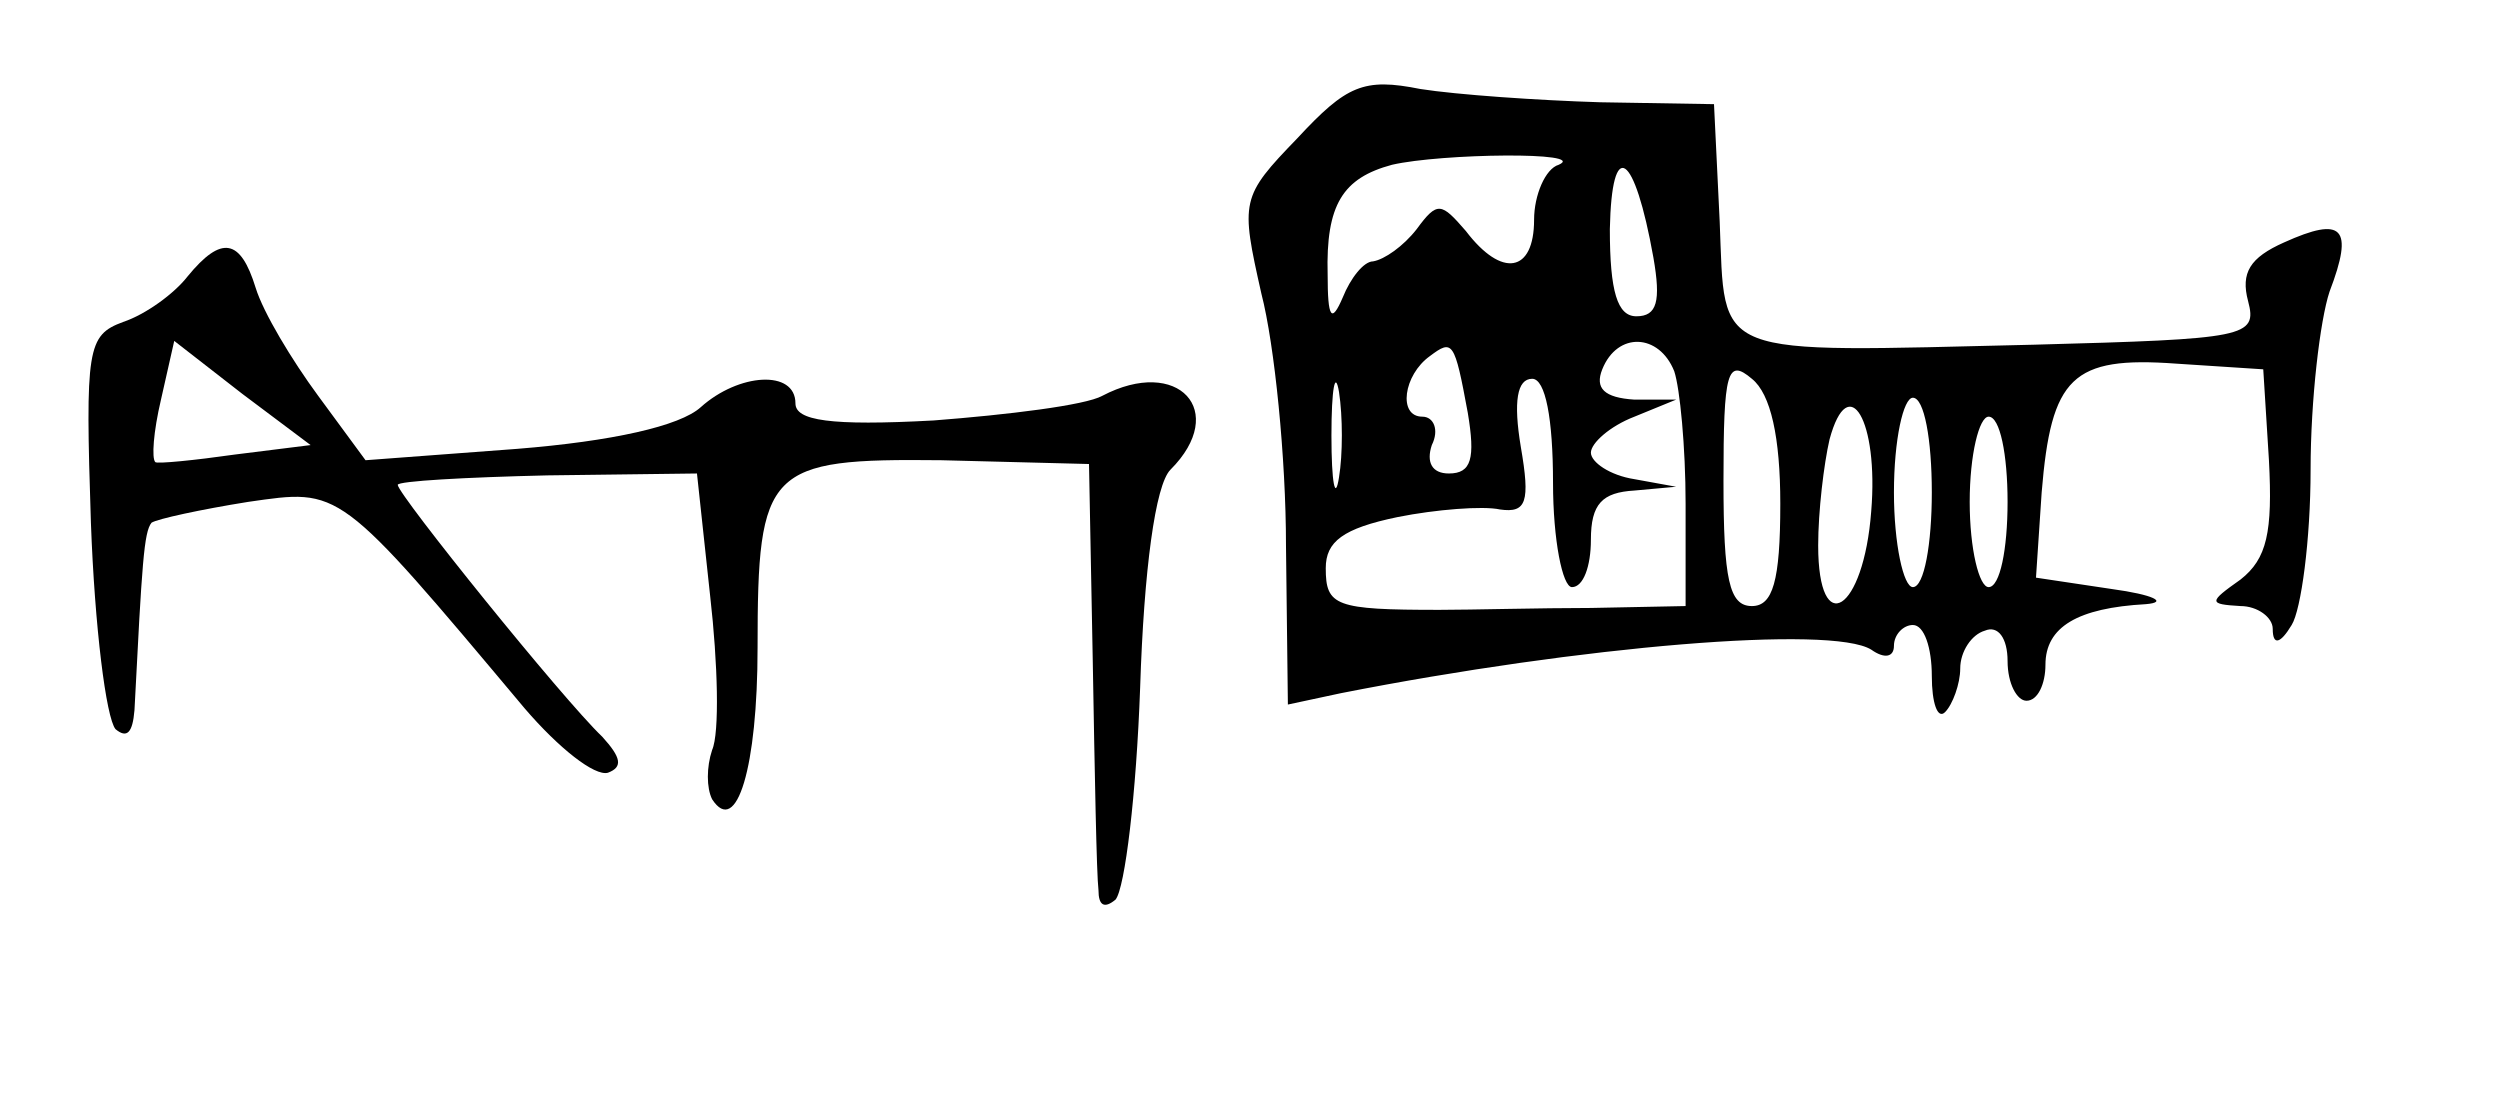 <?xml version="1.0" standalone="no"?>
<!DOCTYPE svg PUBLIC "-//W3C//DTD SVG 20010904//EN"
 "http://www.w3.org/TR/2001/REC-SVG-20010904/DTD/svg10.dtd">
<svg version="1.0" xmlns="http://www.w3.org/2000/svg"
 width="132pt" height="59pt" viewBox="0 0 132 59"
 preserveAspectRatio="xMidYMid meet">
<g transform="translate(0,59) scale(0.1,-0.1)"
fill="#000000" stroke="none">
<path d="M685 517 c-30 -31 -30 -33 -19 -82 7 -27 13 -87 13 -133 l1 -84 28 6
c127 25 259 36 280 23 7 -5 12 -4 12 2 0 6 5 11 10 11 6 0 10 -12 10 -27 0
-14 3 -23 7 -19 4 4 8 15 8 23 0 9 6 18 13 20 7 3 12 -4 12 -16 0 -12 5 -21
10 -21 6 0 10 9 10 19 0 20 17 30 53 32 12 1 4 5 -18 8 l-40 6 3 45 c5 61 16
72 71 68 l46 -3 3 -48 c2 -38 -1 -52 -15 -63 -17 -12 -17 -13 0 -14 9 0 17 -6
17 -12 0 -9 4 -8 10 2 5 8 10 45 10 82 0 37 5 79 10 94 13 34 7 40 -24 26 -18
-8 -23 -16 -19 -31 5 -19 -1 -20 -113 -23 -172 -4 -163 -8 -166 65 l-3 62 -60
1 c-33 1 -76 4 -95 7 -30 6 -39 2 -65 -26z m138 -14 c-7 -2 -13 -16 -13 -29 0
-28 -17 -31 -36 -6 -13 15 -15 16 -26 1 -7 -9 -17 -16 -23 -17 -5 0 -12 -9
-16 -19 -6 -14 -8 -11 -8 12 -1 37 8 51 34 58 26 6 104 7 88 0z m50 -49 c4
-23 2 -31 -9 -31 -10 0 -14 13 -14 46 1 49 13 41 23 -15z m-98 -82 c4 -24 2
-32 -10 -32 -9 0 -12 6 -9 15 4 8 1 15 -5 15 -13 0 -10 22 4 32 12 9 13 8 20
-30z m109 22 c3 -9 6 -40 6 -70 l0 -54 -50 -1 c-27 0 -63 -1 -80 -1 -55 0 -60
2 -60 22 0 14 9 21 38 27 20 4 45 6 54 4 14 -2 16 4 11 33 -4 24 -2 36 6 36 7
0 11 -21 11 -55 0 -30 5 -55 10 -55 6 0 10 11 10 25 0 19 6 25 23 26 l22 2
-22 4 c-13 2 -23 9 -23 14 0 5 10 14 23 19 l22 9 -22 0 c-16 1 -21 6 -17 16 8
20 30 19 38 -1z m-177 -56 c-2 -13 -4 -3 -4 22 0 25 2 35 4 23 2 -13 2 -33 0
-45z m233 -14 c0 -41 -4 -54 -15 -54 -12 0 -15 14 -15 66 0 58 2 65 15 54 10
-8 15 -31 15 -66z m48 -4 c-4 -53 -28 -68 -28 -18 0 18 3 43 6 56 10 37 26 10
22 -38z m32 10 c0 -27 -4 -50 -10 -50 -5 0 -10 23 -10 50 0 28 5 50 10 50 6 0
10 -22 10 -50z m40 -5 c0 -25 -4 -45 -10 -45 -5 0 -10 20 -10 45 0 25 5 45 10
45 6 0 10 -20 10 -45z"/>
<path d="M99 444 c-7 -9 -22 -20 -34 -24 -19 -7 -20 -14 -17 -106 2 -55 8
-103 13 -109 6 -5 9 -2 10 10 4 78 5 94 9 99 3 2 26 7 51 11 49 7 47 9 146
-109 18 -21 37 -36 44 -34 8 3 7 8 -3 19 -21 20 -108 128 -108 133 0 2 36 4
79 5 l79 1 7 -65 c4 -35 5 -72 1 -81 -3 -9 -3 -20 0 -26 13 -20 24 17 24 80 0
95 5 100 97 99 l78 -2 2 -105 c1 -58 2 -112 3 -120 0 -8 3 -10 9 -5 5 6 11 56
13 112 2 62 8 107 16 115 31 31 4 60 -36 39 -9 -5 -50 -10 -89 -13 -55 -3 -73
0 -73 9 0 18 -30 16 -50 -2 -11 -10 -47 -18 -97 -22 l-80 -6 -25 34 c-14 19
-29 44 -33 57 -8 26 -18 28 -36 6z m25 -94 c-21 -3 -41 -5 -42 -4 -2 2 -1 16
3 33 l7 31 36 -28 36 -27 -40 -5z"/>
</g>
</svg>

